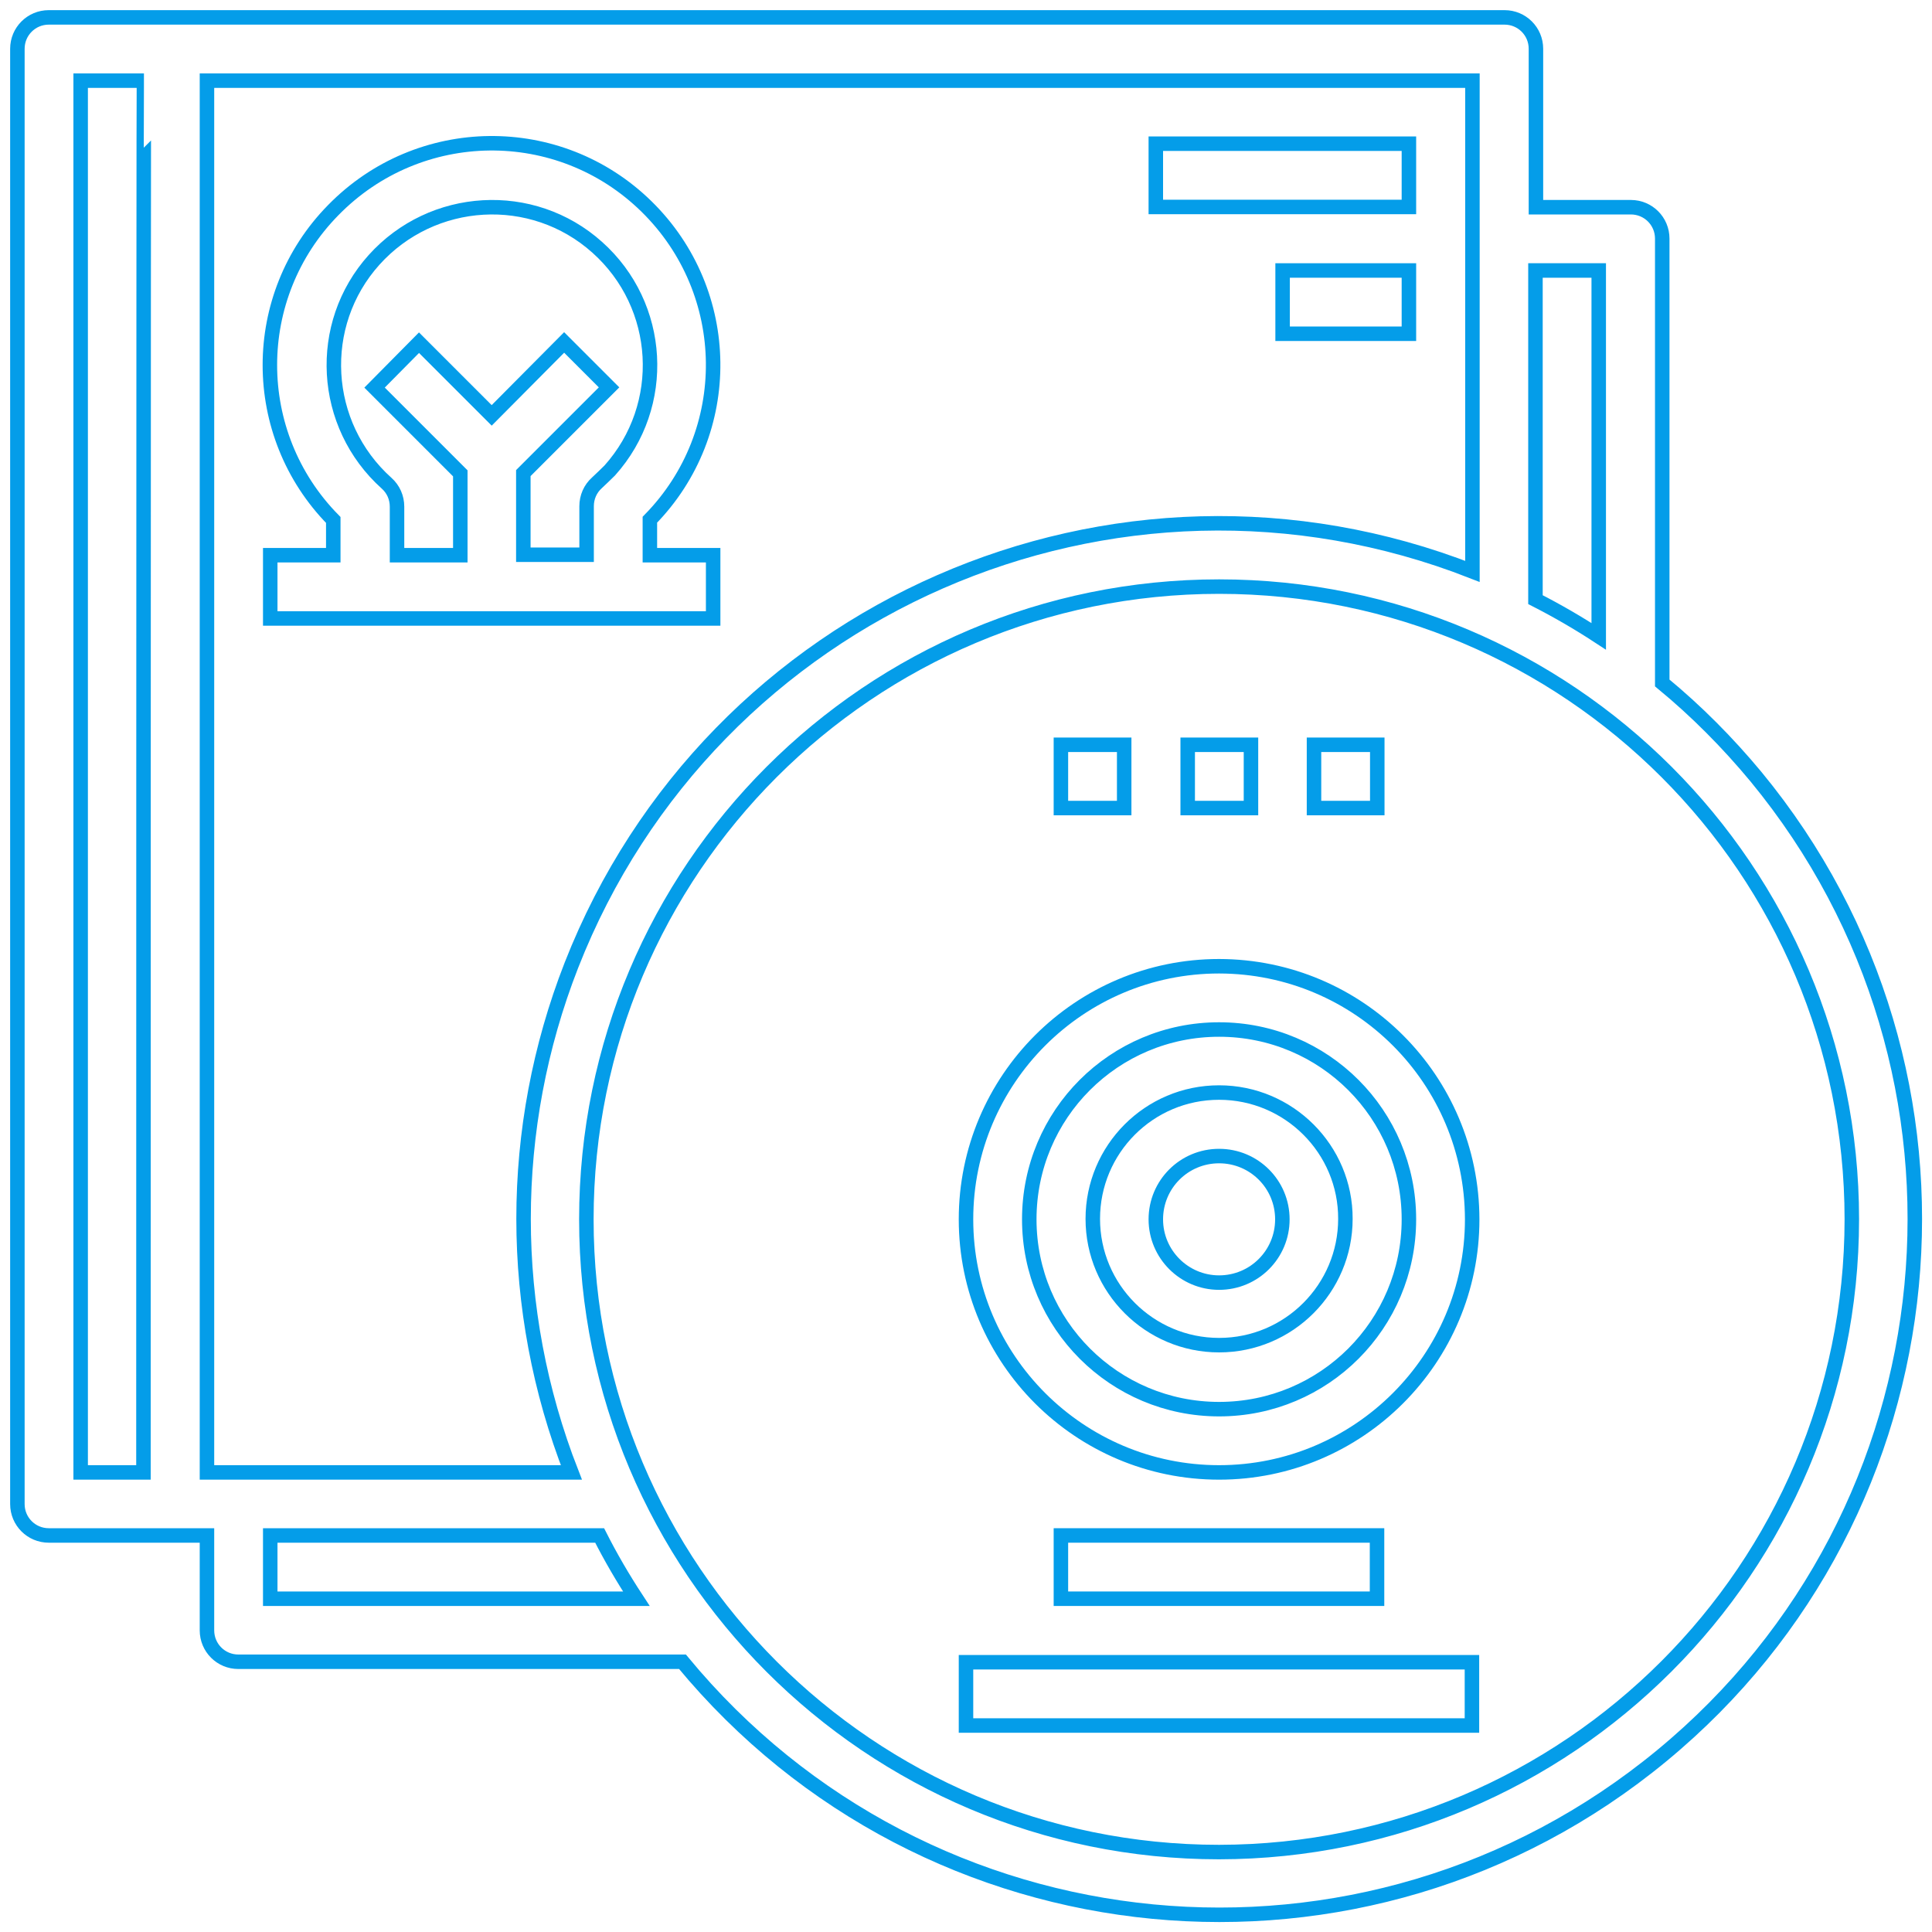 <?xml version="1.0" encoding="utf-8"?>
<!-- Generator: Adobe Illustrator 21.0.2, SVG Export Plug-In . SVG Version: 6.00 Build 0)  -->
<svg version="1.1" id="Capa_1" xmlns="http://www.w3.org/2000/svg" xmlns:xlink="http://www.w3.org/1999/xlink" x="0px" y="0px"
	 viewBox="0 0 800 800" style="enable-background:new 0 0 800 800;" xml:space="preserve">
<style type="text/css">
	.st0{fill:none;stroke:#049DE9;stroke-width:6;stroke-miterlimit:10;}
</style>
<g>
	<g>
		<g>
			<path class="st0" d="M269.1,229.8v-14.6c35.5-36.2,34.8-94.2-1.4-129.7S173.5,50.7,138,87c-35,35.6-35,92.7,0,128.3v14.6h-26.1
				v26.2h183.4v-26.2H269.1L269.1,229.8z M247.2,199.9c-2.8,2.5-4.3,6-4.3,9.7v20.1h-26.2v-33.8l35.5-35.5l-18.6-18.6L203.6,172
				l-30.1-30.1l-18.4,18.6l35.5,35.5v33.9h-26.2v-20.1c0-3.7-1.5-7.2-4.3-9.7c-27-24.2-29.3-65.7-5.2-92.5s65.5-29.3,92.4-5.2
				c27,24.1,29.3,65.5,5.2,92.4C250.8,196.5,249,198.2,247.2,199.9z"/>
		</g>
	</g>
	<g>
		<g>
			<rect x="478.6" y="59.5" class="st0" width="104.8" height="26.2"/>
		</g>
	</g>
	<g>
		<g>
			<rect x="531.1" y="112" class="st0" width="52.3" height="26.2"/>
		</g>
	</g>
	<g>
		<g>
			<path class="st0" d="M504.8,452.4c-29,0-52.3,23.5-52.3,52.3c0,28.9,23.5,52.3,52.3,52.3c28.9,0,52.3-23.5,52.3-52.3
				C557.2,475.9,533.7,452.4,504.8,452.4z M504.8,531.1c-14.4,0-26.2-11.7-26.2-26.2s11.7-26.2,26.2-26.2s26.2,11.7,26.2,26.2
				S519.3,531.1,504.8,531.1z"/>
		</g>
	</g>
	<g>
		<g>
			<path class="st0" d="M727.1,321.6c-11.7-14.1-24.7-27.2-38.8-38.8v-184c0-7.2-5.8-13-13-13h-39.3V20.2c0-7.2-5.8-13-13-13H20.2
				c-7.2,0-13,5.8-13,13v602.6c0,7.2,5.8,13,13,13h65.5v39.3c0,7.2,5.8,13,13,13h183.9C383.9,810.8,565.3,828.3,688.1,727
				C810.9,625.8,828.2,444.3,727.1,321.6z M59.4,609.7H33.4V33.4h26.2C59.4,33.4,59.4,609.7,59.4,609.7z M635.8,112H662v151.5
				c-8.4-5.5-17.2-10.6-26.2-15.2V112z M85.7,609.7V33.4h524v203.2c-148.1-58-315.1,15-373.1,163.1c-26.4,67.5-26.4,142.4,0,210
				H85.7L85.7,609.7z M111.9,662v-26.2h136.4c4.6,9.1,9.7,17.8,15.2,26.2H111.9z M504.8,766.9c-144.7,0-262-117.3-262-262
				s117.3-262,262-262s262,117.3,262,262C766.7,649.5,649.4,766.7,504.8,766.9z"/>
		</g>
	</g>
	<g>
		<g>
			<rect x="439.3" y="635.8" class="st0" width="130.9" height="26.2"/>
		</g>
	</g>
	<g>
		<g>
			<rect x="400" y="688.3" class="st0" width="209.5" height="26.2"/>
		</g>
	</g>
	<g>
		<g>
			<rect x="491.8" y="308.4" class="st0" width="26.2" height="26.2"/>
		</g>
	</g>
	<g>
		<g>
			<rect x="544.1" y="308.4" class="st0" width="26.2" height="26.2"/>
		</g>
	</g>
	<g>
		<g>
			<rect x="439.3" y="308.4" class="st0" width="26.2" height="26.2"/>
		</g>
	</g>
	<g>
		<g>
			<path class="st0" d="M504.8,400.1C447,400.1,400,447,400,504.9s47,104.8,104.8,104.8s104.8-47,104.8-104.8
				C609.5,447,562.7,400.2,504.8,400.1z M504.8,583.5c-43.4,0-78.6-35.1-78.6-78.6s35.1-78.6,78.6-78.6s78.6,35.1,78.6,78.6
				S548.3,583.5,504.8,583.5z"/>
		</g>
	</g>
</g>
</svg>
